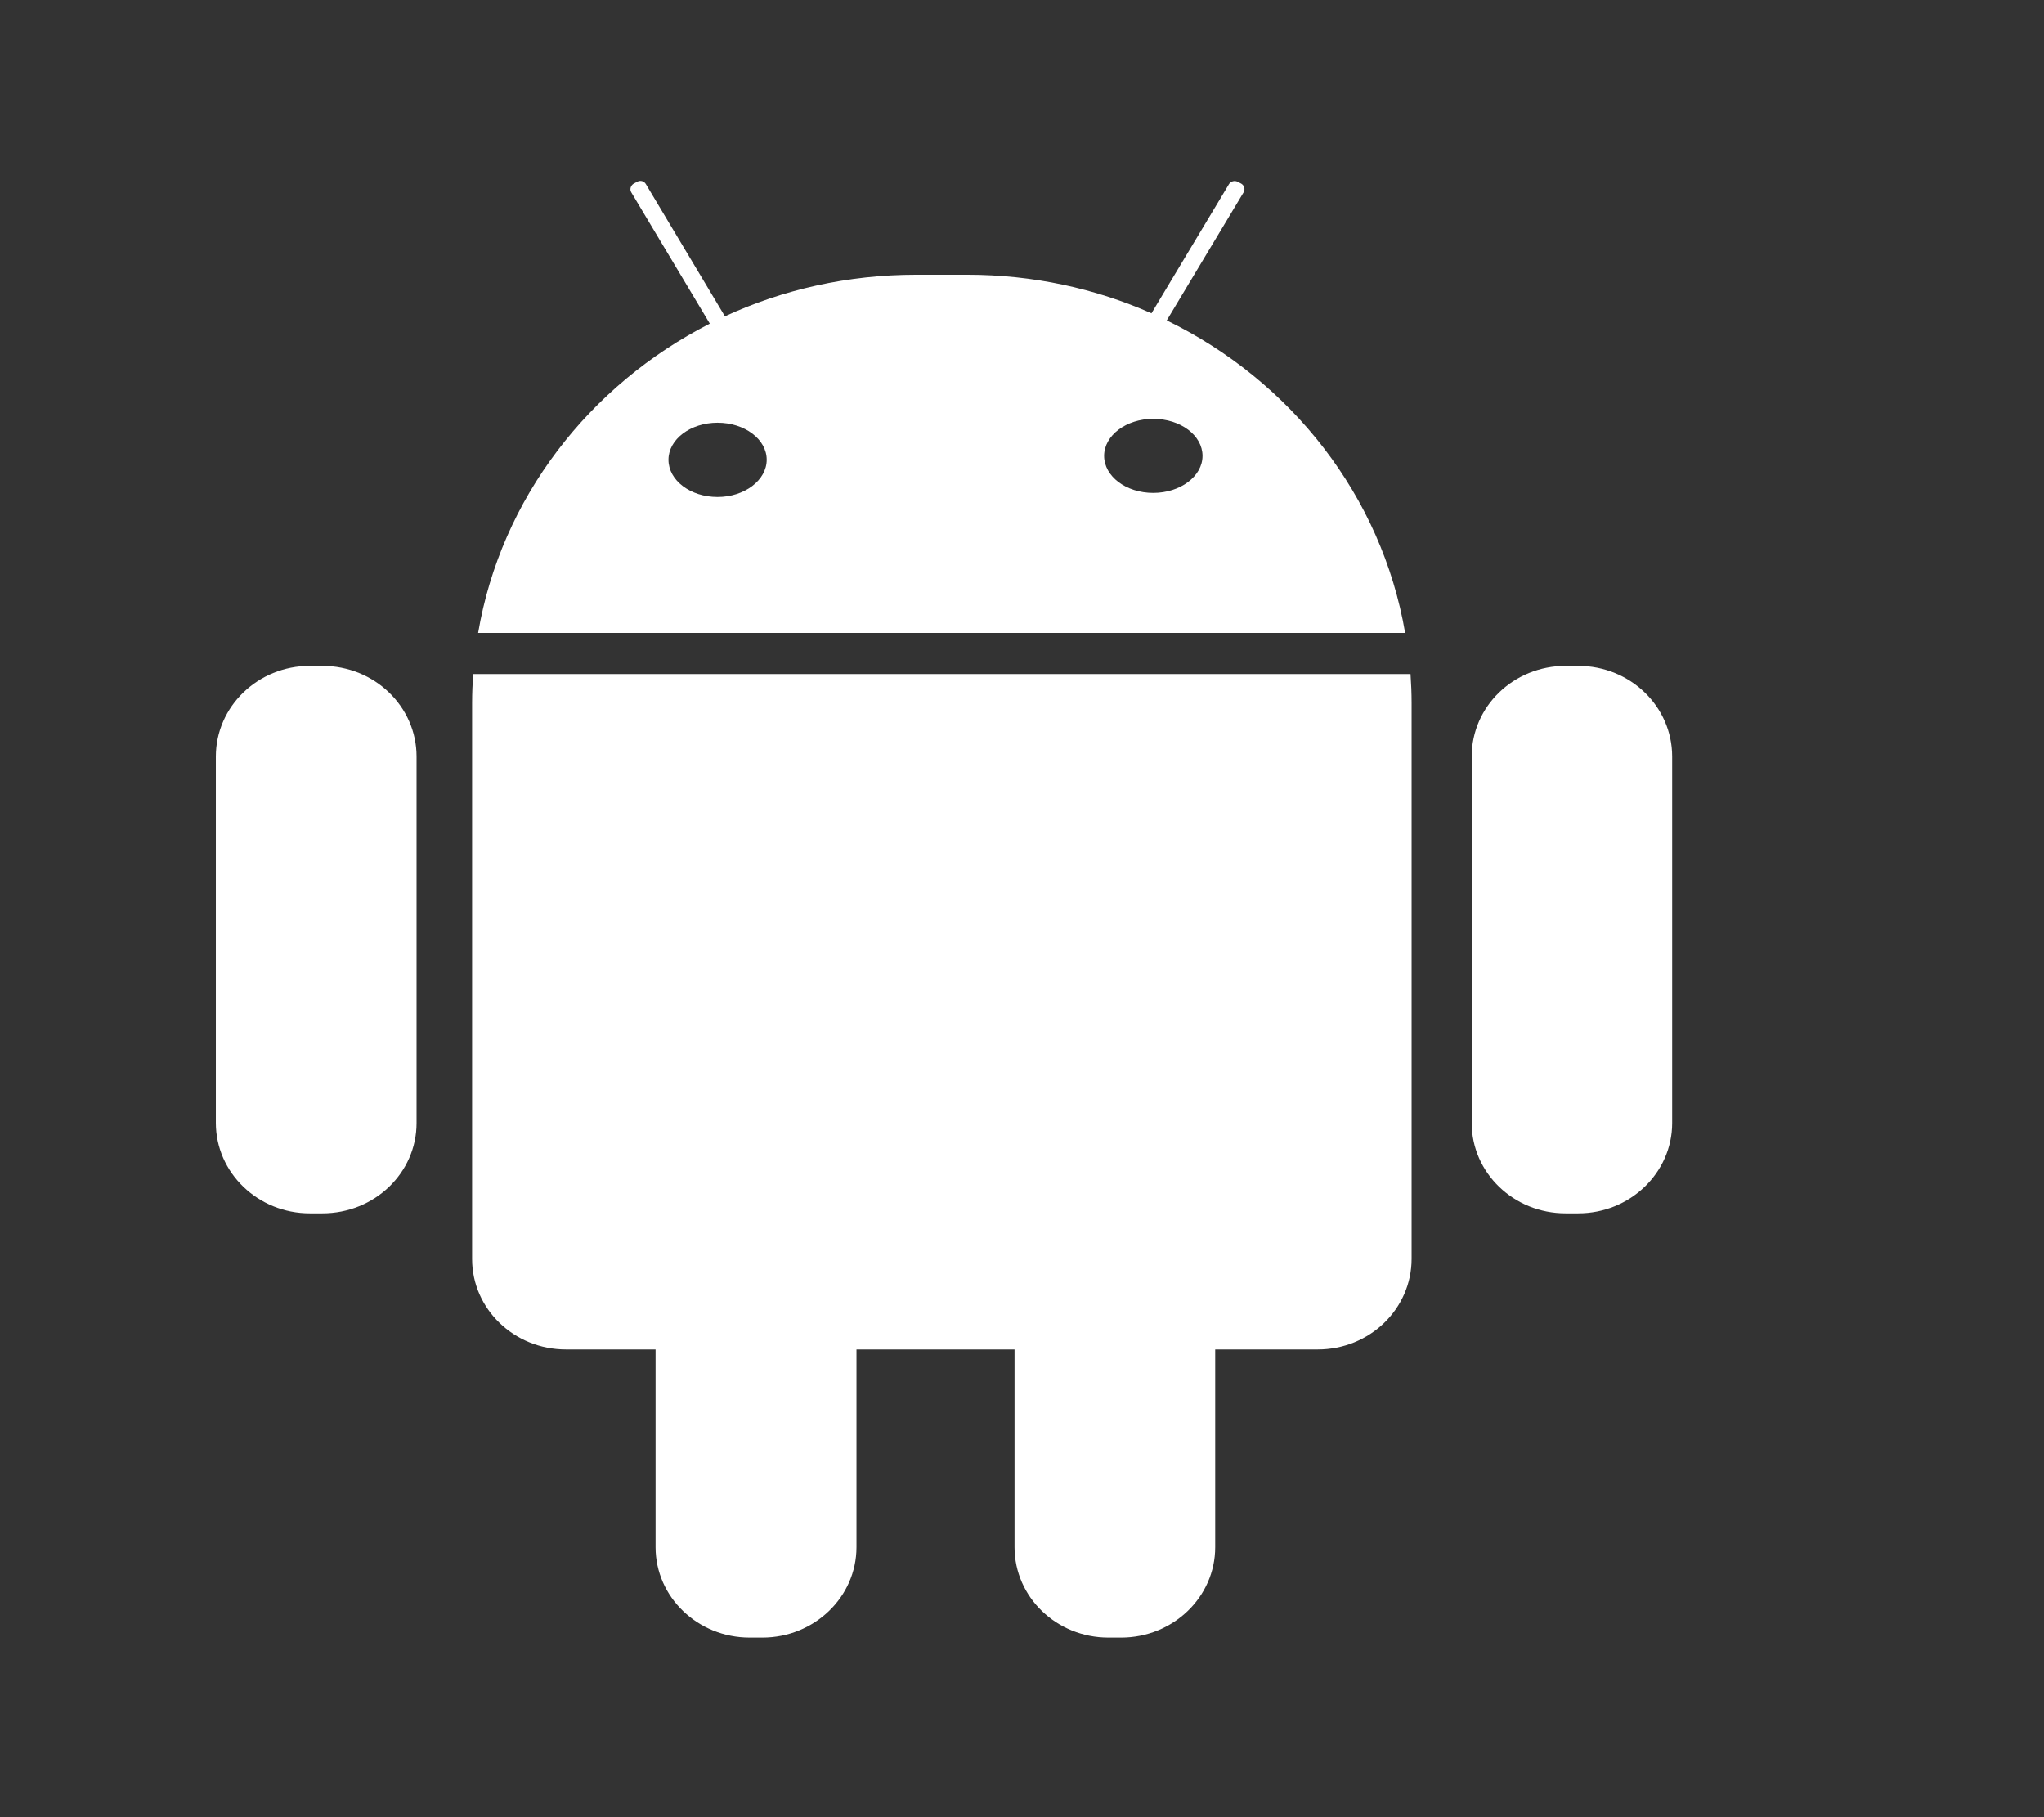 <svg width="63" height="56" viewBox="0 0 63 56" fill="none" xmlns="http://www.w3.org/2000/svg">
<rect x="0" y="0" width="63" height="56" fill="#333333" stroke="none"/>
<path d="M48.645 37.391H48.254C46.654 37.391 45.36 36.143 45.36 34.604V23.314C45.36 21.768 46.654 20.52 48.254 20.52H48.645C50.245 20.52 51.539 21.768 51.539 23.314V34.61C51.539 36.143 50.238 37.391 48.645 37.391ZM40.615 41.586H37.455V47.679C37.455 49.218 36.154 50.466 34.555 50.466H34.163C32.564 50.466 31.27 49.218 31.27 47.679V41.586H26.398V47.679C26.398 49.218 25.097 50.466 23.498 50.466H23.106C21.506 50.466 20.206 49.218 20.206 47.679V41.586H17.445C15.845 41.586 14.551 40.338 14.551 38.798V21.661C14.551 21.363 14.564 21.064 14.584 20.772H43.475C43.495 21.064 43.508 21.363 43.508 21.661V38.792C43.508 40.338 42.214 41.586 40.615 41.586H40.615ZM21.878 9.974L19.456 5.925C19.403 5.839 19.436 5.719 19.529 5.66L19.642 5.6C19.735 5.547 19.854 5.58 19.907 5.673L22.343 9.748C24.128 8.925 26.126 8.467 28.237 8.467H29.816C31.84 8.467 33.765 8.892 35.491 9.655L37.88 5.673C37.933 5.586 38.053 5.553 38.146 5.6L38.258 5.659C38.351 5.713 38.385 5.832 38.331 5.925L35.962 9.874C39.792 11.739 42.586 15.283 43.309 19.504H14.737C15.44 15.363 18.161 11.865 21.878 9.973L21.878 9.974ZM35.544 15.19C36.38 15.19 37.064 14.679 37.064 14.049C37.064 13.418 36.387 12.907 35.544 12.907C34.714 12.907 34.031 13.418 34.031 14.049C34.031 14.679 34.708 15.19 35.544 15.19ZM22.117 15.316C22.947 15.316 23.631 14.799 23.631 14.168C23.631 13.538 22.953 13.027 22.117 13.027C21.281 13.027 20.604 13.538 20.604 14.168C20.604 14.806 21.281 15.316 22.117 15.316ZM9.938 37.391H9.547C7.954 37.391 6.653 36.143 6.653 34.604V23.314C6.653 21.768 7.954 20.52 9.547 20.52H9.938C11.538 20.52 12.839 21.768 12.839 23.314V34.61C12.839 36.143 11.544 37.391 9.938 37.391Z" fill="white"/>
</svg>
